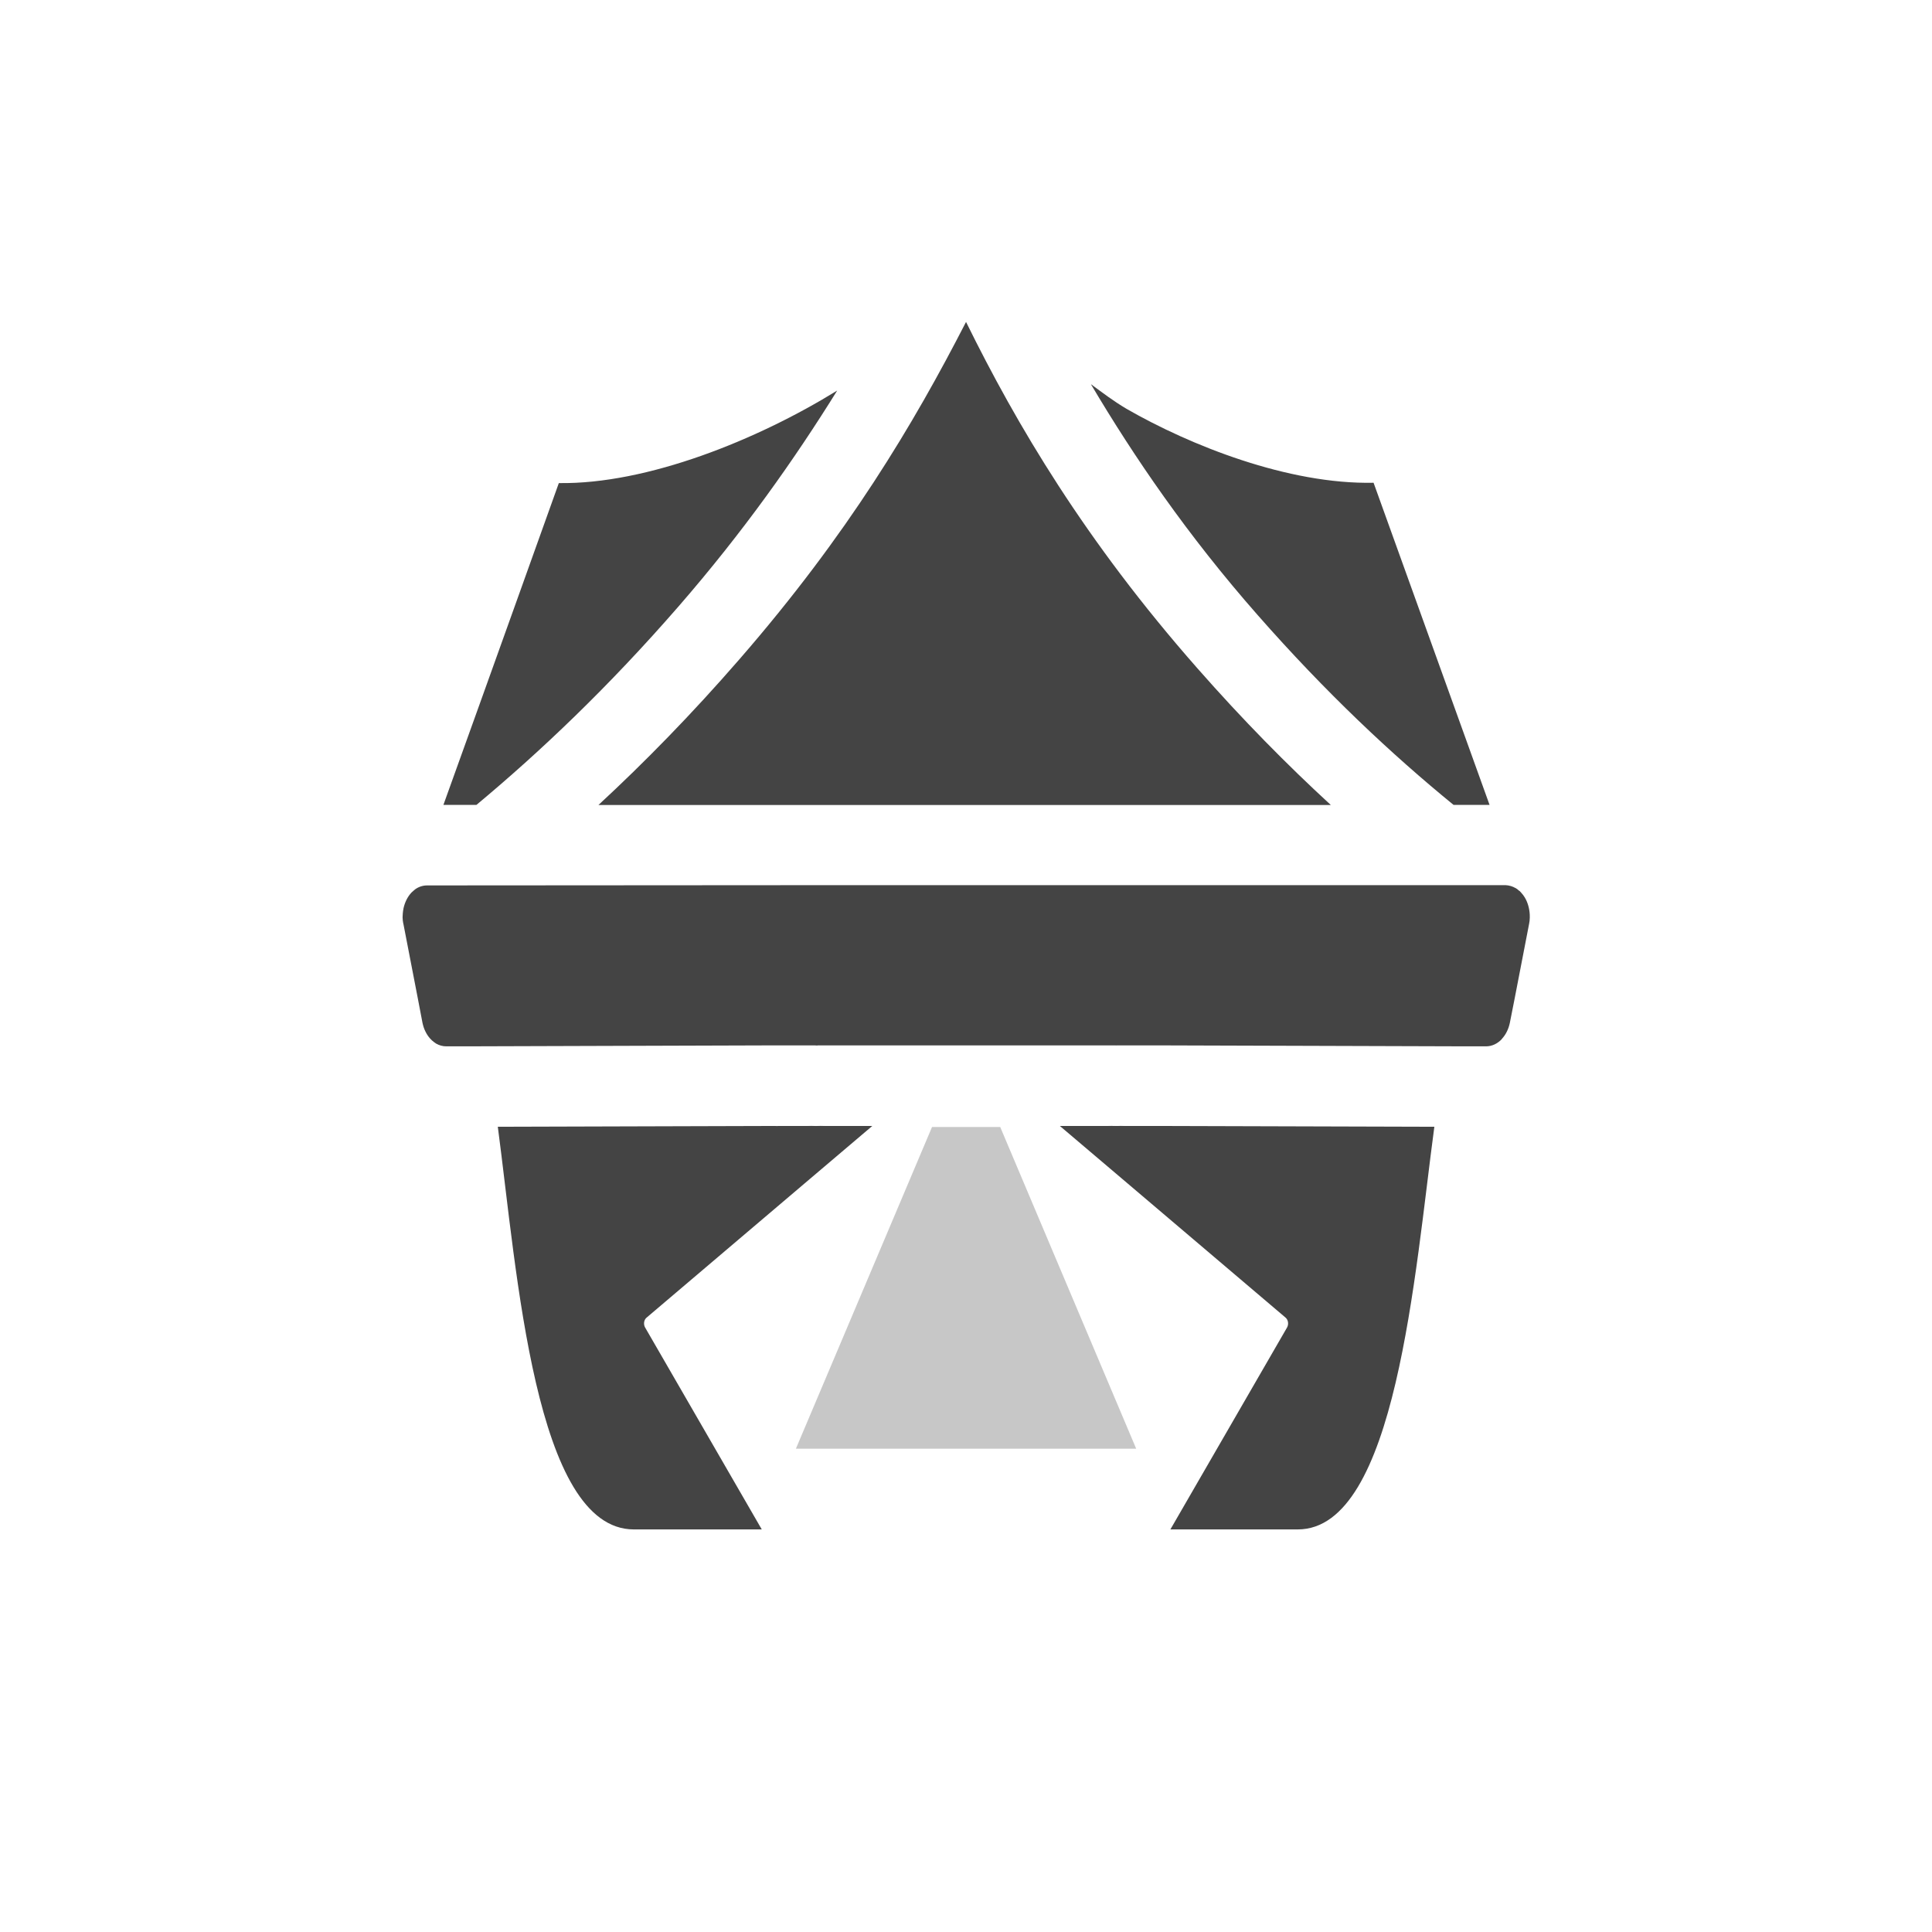 <svg height="24" width="24" xmlns="http://www.w3.org/2000/svg">
  <g fill="#444" fill-rule="evenodd">
    <path d="m12 4c-.651 1.268-1.466 2.639-2.814 4.189-.594.684-1.181 1.283-1.752 1.811h2.537 4.059 2.502c-.539-.495-1.094-1.057-1.66-1.701-1.393-1.583-2.243-3.023-2.871-4.299zm1.553.775c.535.902 1.198 1.874 2.068 2.863.848.966 1.669 1.735 2.436 2.361h.447l-1.441-4.002c-1.062.022-2.28-.465-3.068-.918-.161-.095-.3-.201-.441-.305zm-3.152.076c-.992.613-2.36 1.166-3.459 1.15 0 0-.913 2.553-1.434 3.998h.41c.794-.661 1.643-1.467 2.512-2.467.804-.925 1.443-1.831 1.971-2.682zm-5.096 6.148c-.051-0-.102.016-.146.047-.009.007-.017.014-.025.021-.008.007-.016.014-.023.021-.047.05-.081.118-.098.193-.005.024-.008.048-.01.072v.002.002c-.001.012-.002.025-.002.037v.002c.001.025.003.05.008.074l.002.006.178.92.059.309c.008.037.019.073.035.105.016.034.036.064.059.09.015.017.031.032.049.045.008.006.017.012.025.018.04.023.083.035.127.035h.256l3.846-.012c.005 0.0.009 0.0.014 0h.459c.01.001.021.002.031.002l.012-.002h.271 1.57 1.57.271c.014.001.029.001.043 0h.459c.005 0.0.009 0.0.014 0l3.846.012h.002.254c.071 0.0.141-.032.195-.09v-.002c.049-.052.084-.122.1-.201l.061-.309.178-.92c.002-.012.004-.025.006-.037v-.002c.003-.025.003-.051.002-.076-.004-.077-.025-.151-.062-.213-.013-.021-.027-.04-.043-.057-.007-.008-.014-.016-.021-.023h-.002c-.006-.005-.013-.011-.02-.016l-.006-.006c-.008-.006-.017-.011-.025-.016h-.002c-.009-.005-.018-.01-.027-.014h-.002c-.009-.004-.018-.007-.027-.01h-.002c-.019-.006-.039-.009-.059-.01h-.002-.002-4.668-4.059zm4.723 2.984.086.004h-.428c-.024.001-.047.001-.07 0l-3.432.01c.24 1.81.459 5 1.689 5.002h1.59l-1.449-2.508c-.023-.04-.016-.095.018-.123l2.031-1.725c.035-.03.407-.345.773-.656h-.406-.271l.088-.004c-.073.006-.146.006-.219 0zm3.727 0 .088.004h-.271-.406c.367.311.739.627.773.656l2.031 1.725c.033.028.041.083.018.123l-1.449 2.508h1.582c1.223 0 1.453-3.191 1.697-5.002l-3.43-.01c-.013 0-.028 0-.041 0h-.459l.086-.004c-.073.006-.146.006-.219 0z"/>
    <path d="m11.578 14-1.691 3.996h4.227l-1.689-3.996z" opacity=".3"/>
  </g>
</svg>
